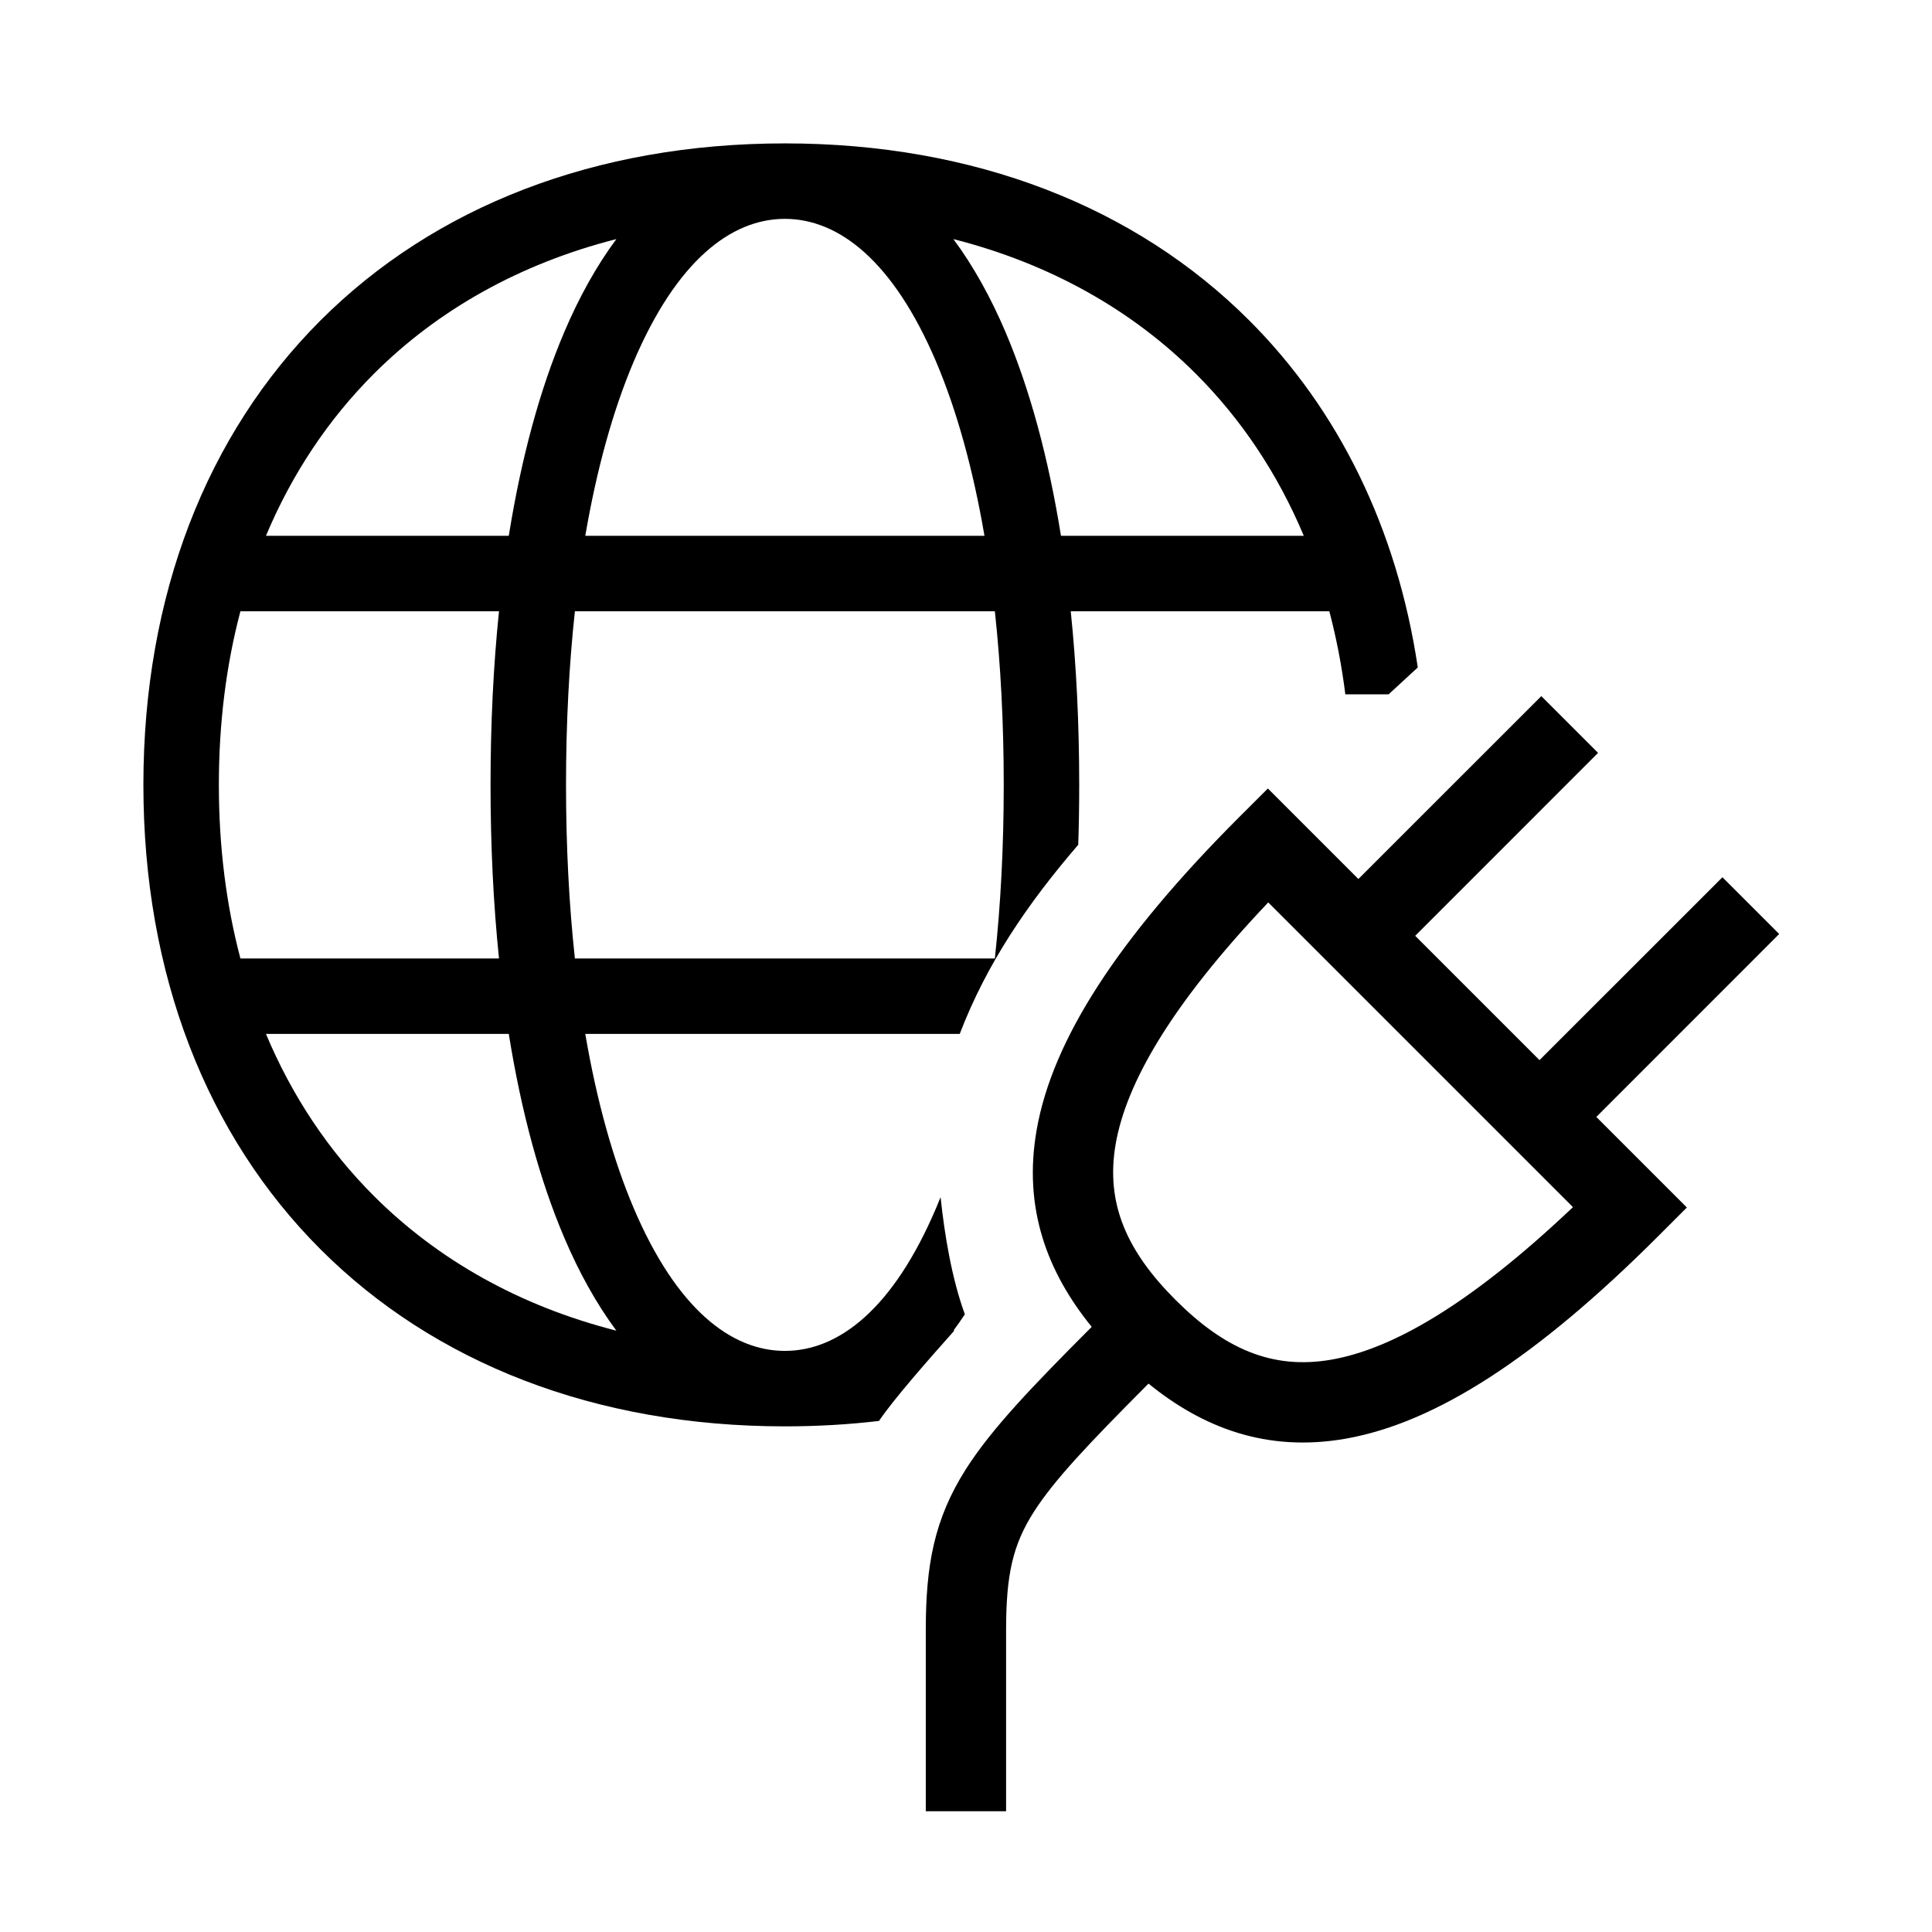 <svg width="48" height="48" viewBox="0 0 32 32" xmlns="http://www.w3.org/2000/svg"><path d="M20.692 5.308C22.173 6.789 23.139 8.755 23.483 11.055L23 11.5H22.283C22.223 11.023 22.134 10.565 22.018 10.125H17.735C17.828 11.026 17.875 11.988 17.875 13C17.875 13.336 17.87 13.667 17.859 13.992C17.016 14.971 16.34 15.966 15.896 17.125H9.694C9.886 18.246 10.158 19.214 10.494 20.006C11.205 21.679 12.109 22.375 13 22.375C13.891 22.375 14.795 21.679 15.506 20.006C15.531 19.948 15.555 19.889 15.579 19.829C15.644 20.445 15.763 21.172 15.981 21.769C15.919 21.863 15.856 21.953 15.791 22.04L15.81 22.035C15.411 22.484 14.806 23.167 14.559 23.535C14.054 23.595 13.534 23.625 13 23.625C9.858 23.625 7.191 22.575 5.308 20.692C3.425 18.809 2.375 16.142 2.375 13C2.375 9.858 3.425 7.191 5.308 5.308C7.191 3.425 9.858 2.375 13 2.375C16.142 2.375 18.809 3.425 20.692 5.308ZM3.625 13C3.625 14.029 3.748 14.991 3.982 15.875H8.265C8.172 14.974 8.125 14.012 8.125 13C8.125 11.988 8.172 11.026 8.265 10.125H3.982C3.748 11.009 3.625 11.971 3.625 13ZM4.405 17.125C4.839 18.16 5.444 19.061 6.192 19.808C7.245 20.861 8.602 21.631 10.209 22.04C9.877 21.593 9.588 21.07 9.344 20.495C8.942 19.55 8.634 18.415 8.427 17.125H4.405ZM16.478 15.875C16.574 14.989 16.625 14.027 16.625 13C16.625 11.973 16.574 11.011 16.478 10.125H9.522C9.426 11.011 9.375 11.973 9.375 13C9.375 14.027 9.426 14.989 9.522 15.875H16.478ZM8.427 8.875C8.634 7.585 8.942 6.45 9.344 5.505C9.588 4.93 9.877 4.407 10.209 3.96C8.602 4.369 7.245 5.139 6.192 6.192C5.444 6.94 4.839 7.84 4.405 8.875H8.427ZM9.694 8.875H16.306C16.114 7.754 15.842 6.786 15.506 5.994C14.795 4.321 13.891 3.625 13 3.625C12.109 3.625 11.205 4.321 10.494 5.994C10.158 6.786 9.886 7.754 9.694 8.875ZM17.573 8.875H21.595C21.161 7.84 20.556 6.94 19.808 6.192C18.755 5.139 17.398 4.369 15.791 3.96C16.123 4.407 16.412 4.93 16.657 5.506C17.058 6.45 17.366 7.586 17.573 8.875Z" fill="#000000" class="bmwfcol"/><path d="M25.529 11.53L22.499 14.559L21 13.06L20.529 13.53C18.504 15.555 17.432 17.228 17.171 18.711C16.94 20.02 17.354 21.081 18.082 21.977C17.102 22.959 16.425 23.663 16 24.331C15.471 25.163 15.334 25.927 15.334 27V30H16.664V27C16.664 26.073 16.777 25.587 17.122 25.044C17.463 24.51 18.029 23.915 19.023 22.917C19.918 23.645 20.979 24.059 22.289 23.829C23.772 23.568 25.444 22.496 27.47 20.47L27.94 20L26.44 18.5L29.469 15.47L28.529 14.53L25.499 17.559L23.44 15.5L26.469 12.47L25.529 11.53ZM26.053 19.994C24.322 21.636 23.038 22.346 22.058 22.519C21.065 22.694 20.272 22.332 19.47 21.53C18.667 20.727 18.306 19.934 18.48 18.942C18.653 17.962 19.364 16.677 21.006 14.947L26.053 19.994Z" fill="#000000" class="bmwfcol"/><title>connected_charging_lt_48</title></svg>
